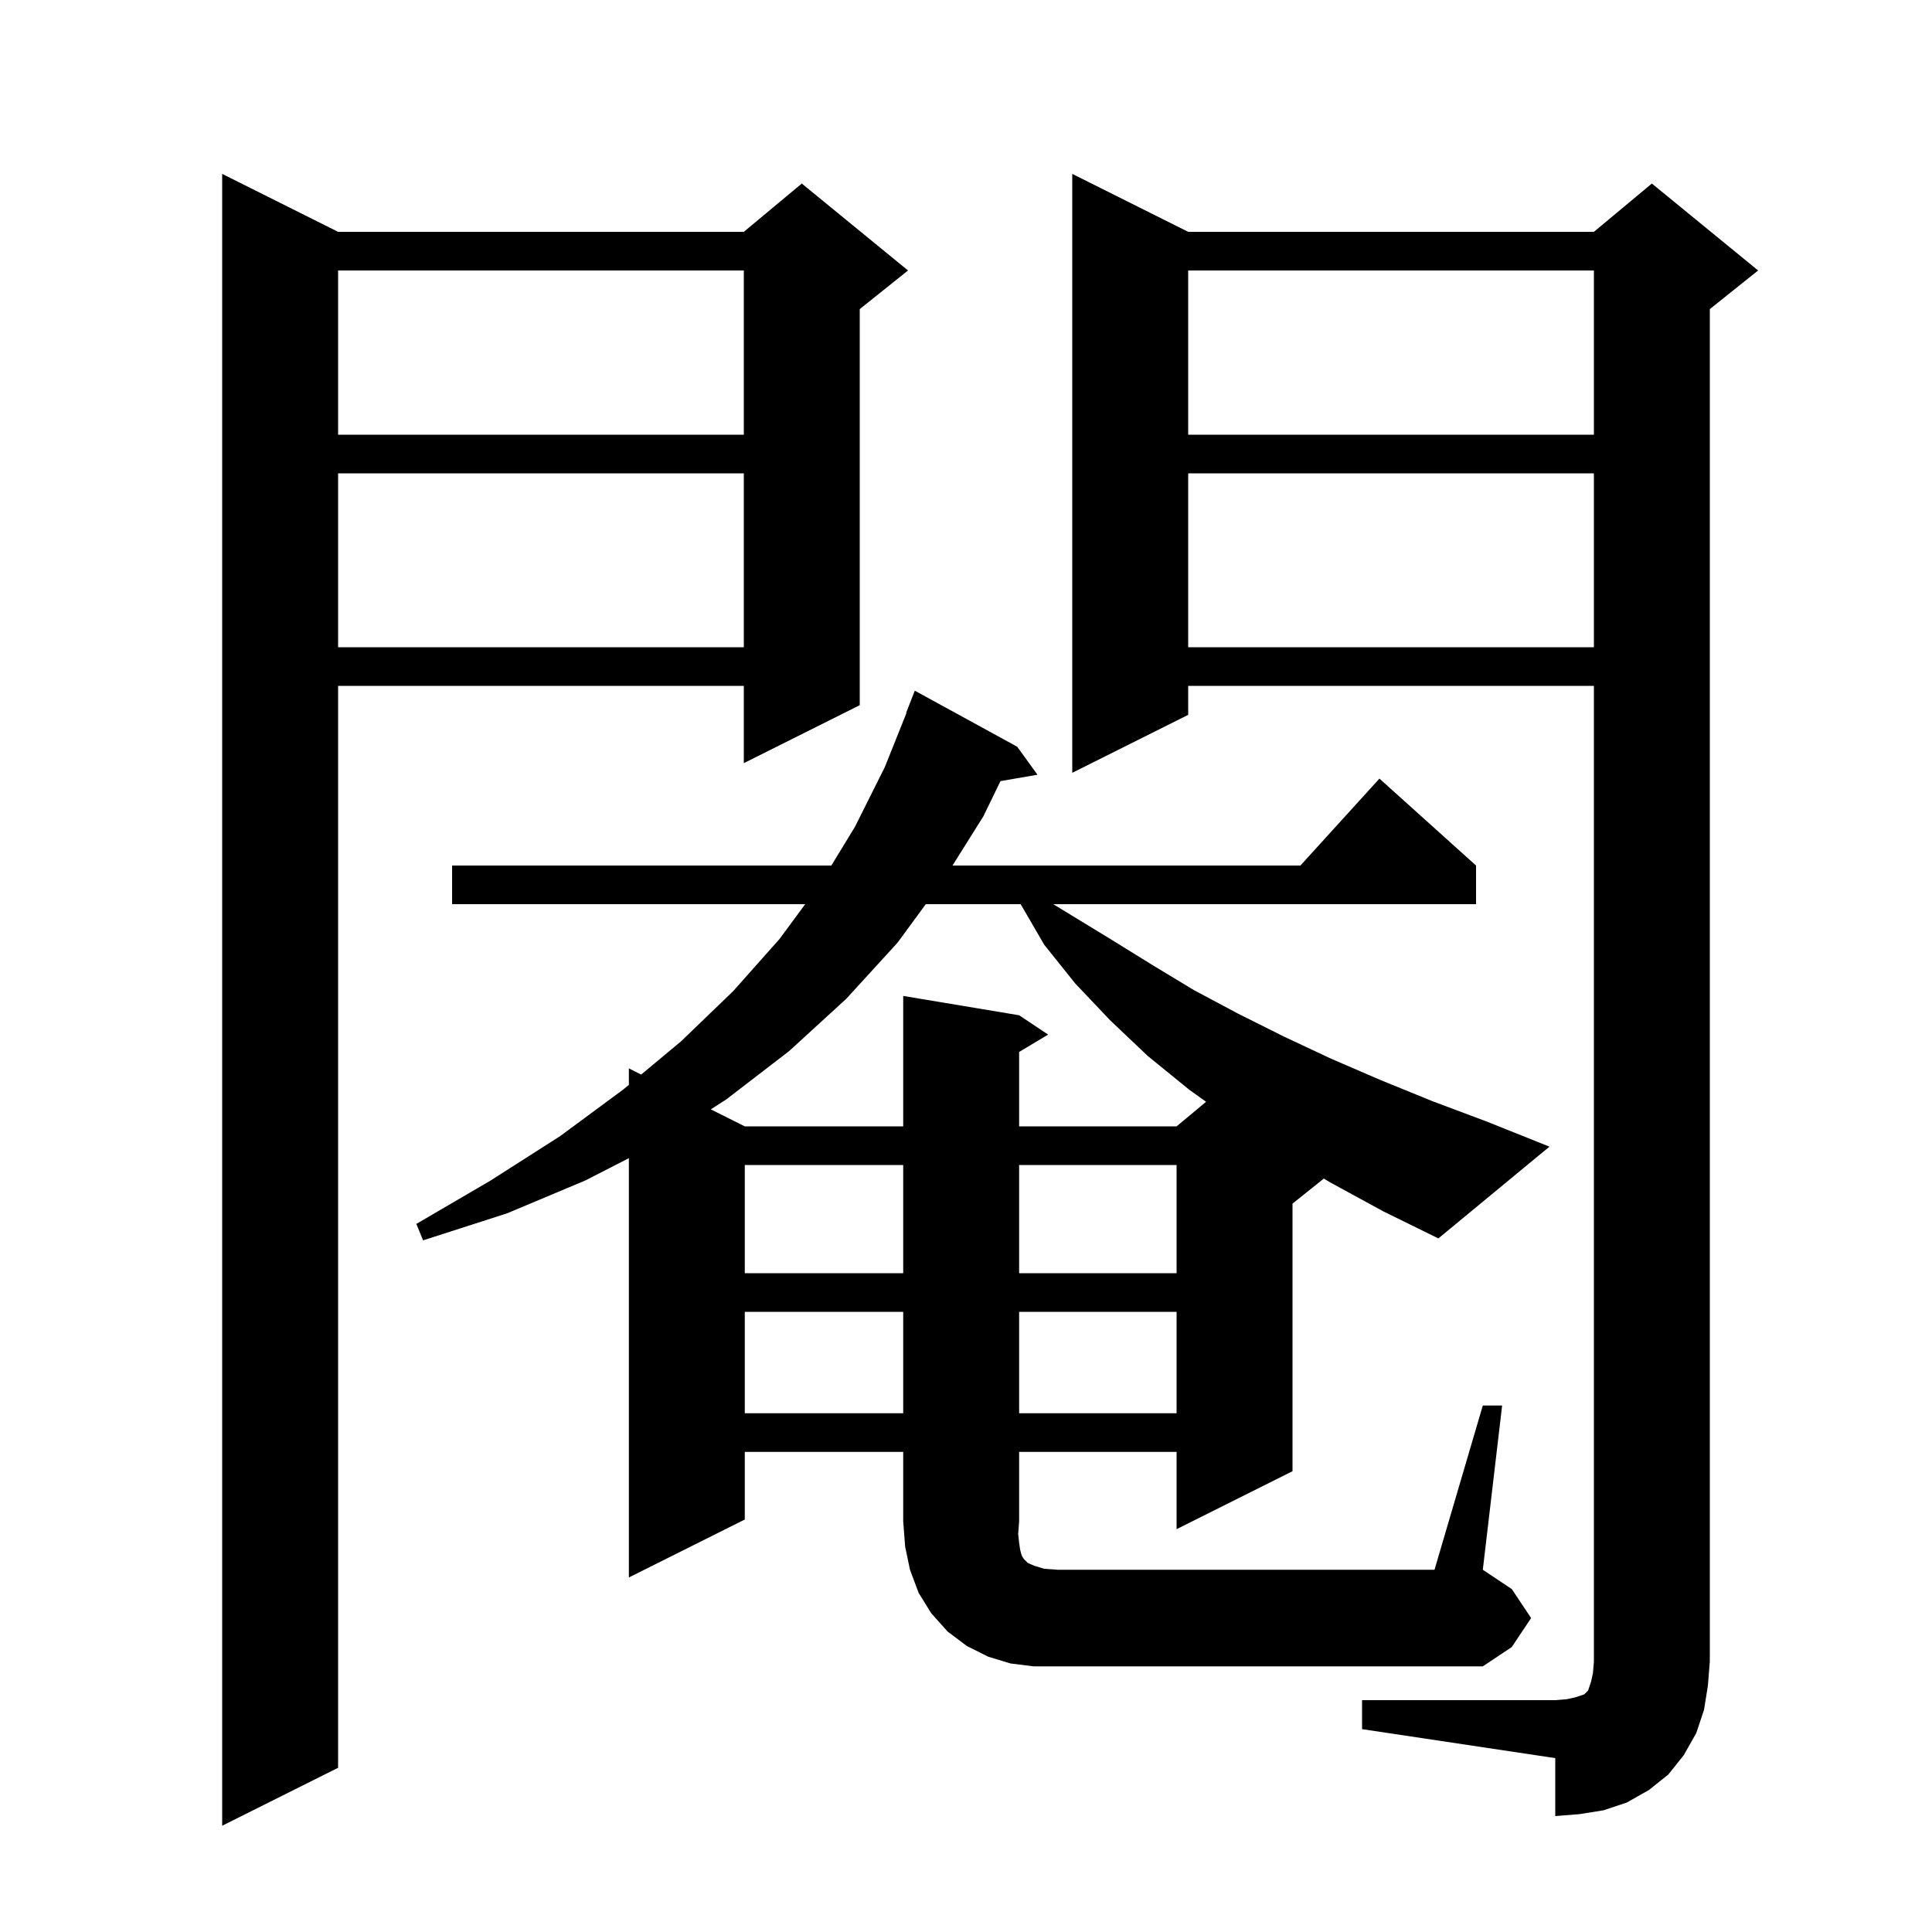 <svg xmlns="http://www.w3.org/2000/svg" xmlns:xlink="http://www.w3.org/1999/xlink" version="1.1" baseProfile="full" viewBox="0 0 200 200" width="200" height="200">
<g fill="black">
<path d="M 35.0 24.0 L 77.0 24.0 L 83.0 19.0 L 94.0 28.0 L 89.0 32.0 L 89.0 73.0 L 77.0 79.0 L 77.0 71.0 L 35.0 71.0 L 35.0 183.0 L 23.0 189.0 L 23.0 18.0 Z M 141.0 176.0 L 161.0 176.0 L 162.2 175.9 L 163.1 175.7 L 164.0 175.4 L 164.4 175.0 L 164.7 174.1 L 164.9 173.2 L 165.0 172.0 L 165.0 71.0 L 123.0 71.0 L 123.0 74.0 L 111.0 80.0 L 111.0 18.0 L 123.0 24.0 L 165.0 24.0 L 171.0 19.0 L 182.0 28.0 L 177.0 32.0 L 177.0 172.0 L 176.8 174.5 L 176.4 177.0 L 175.6 179.4 L 174.3 181.7 L 172.7 183.7 L 170.7 185.3 L 168.4 186.6 L 166.0 187.4 L 163.5 187.8 L 161.0 188.0 L 161.0 182.0 L 141.0 179.0 Z M 77.1 135.8 L 77.1 146.3 L 93.5 146.3 L 93.5 135.8 Z M 105.5 135.8 L 105.5 146.3 L 121.8 146.3 L 121.8 135.8 Z M 77.1 120.6 L 77.1 131.8 L 93.5 131.8 L 93.5 120.6 Z M 105.5 120.6 L 105.5 131.8 L 121.8 131.8 L 121.8 120.6 Z M 137.7 122.4 L 137.041 122.007 L 133.8 124.6 L 133.8 152.3 L 121.8 158.3 L 121.8 150.3 L 105.5 150.3 L 105.5 157.5 L 105.4 158.8 L 105.5 159.7 L 105.6 160.4 L 105.7 160.8 L 105.8 161.1 L 106.0 161.4 L 106.4 161.8 L 107.1 162.1 L 108.1 162.4 L 109.5 162.5 L 148.5 162.5 L 153.5 145.5 L 155.5 145.5 L 153.5 162.5 L 156.5 164.5 L 158.5 167.5 L 156.5 170.5 L 153.5 172.5 L 107.0 172.5 L 104.6 172.2 L 102.3 171.5 L 100.1 170.4 L 98.1 168.9 L 96.4 167.0 L 95.1 164.9 L 94.2 162.5 L 93.7 160.1 L 93.5 157.5 L 93.5 150.3 L 77.1 150.3 L 77.1 157.3 L 65.1 163.3 L 65.1 119.891 L 60.6 122.2 L 52.5 125.6 L 43.8 128.4 L 43.1 126.7 L 50.8 122.2 L 58.0 117.6 L 64.5 112.8 L 65.1 112.3 L 65.1 110.6 L 66.375 111.237 L 70.5 107.8 L 75.9 102.6 L 80.7 97.2 L 83.353 93.6 L 46.8 93.6 L 46.8 89.6 L 86.059 89.6 L 88.5 85.6 L 91.6 79.4 L 93.836 73.811 L 93.8 73.8 L 94.7 71.5 L 105.3 77.3 L 107.4 80.2 L 103.569 80.86 L 101.8 84.5 L 98.603 89.6 L 134.618 89.6 L 142.8 80.6 L 152.8 89.6 L 152.8 93.6 L 109.032 93.6 L 115.1 97.3 L 119.3 99.9 L 123.6 102.5 L 128.1 104.9 L 132.9 107.3 L 137.8 109.6 L 142.9 111.8 L 148.3 114.0 L 153.9 116.1 L 160.4 118.7 L 148.9 128.2 L 143.2 125.4 Z M 95.838 93.6 L 92.9 97.6 L 87.6 103.4 L 81.7 108.8 L 75.2 113.8 L 73.581 114.841 L 77.1 116.6 L 93.5 116.6 L 93.5 103.1 L 105.5 105.1 L 108.5 107.1 L 105.5 108.9 L 105.5 116.6 L 121.8 116.6 L 124.852 114.057 L 123.1 112.8 L 118.8 109.3 L 114.9 105.6 L 111.3 101.8 L 108.1 97.8 L 105.658 93.6 Z M 123.0 49.0 L 123.0 67.0 L 165.0 67.0 L 165.0 49.0 Z M 35.0 49.0 L 35.0 67.0 L 77.0 67.0 L 77.0 49.0 Z M 123.0 28.0 L 123.0 45.0 L 165.0 45.0 L 165.0 28.0 Z M 35.0 28.0 L 35.0 45.0 L 77.0 45.0 L 77.0 28.0 Z " />
</g>
</svg>
